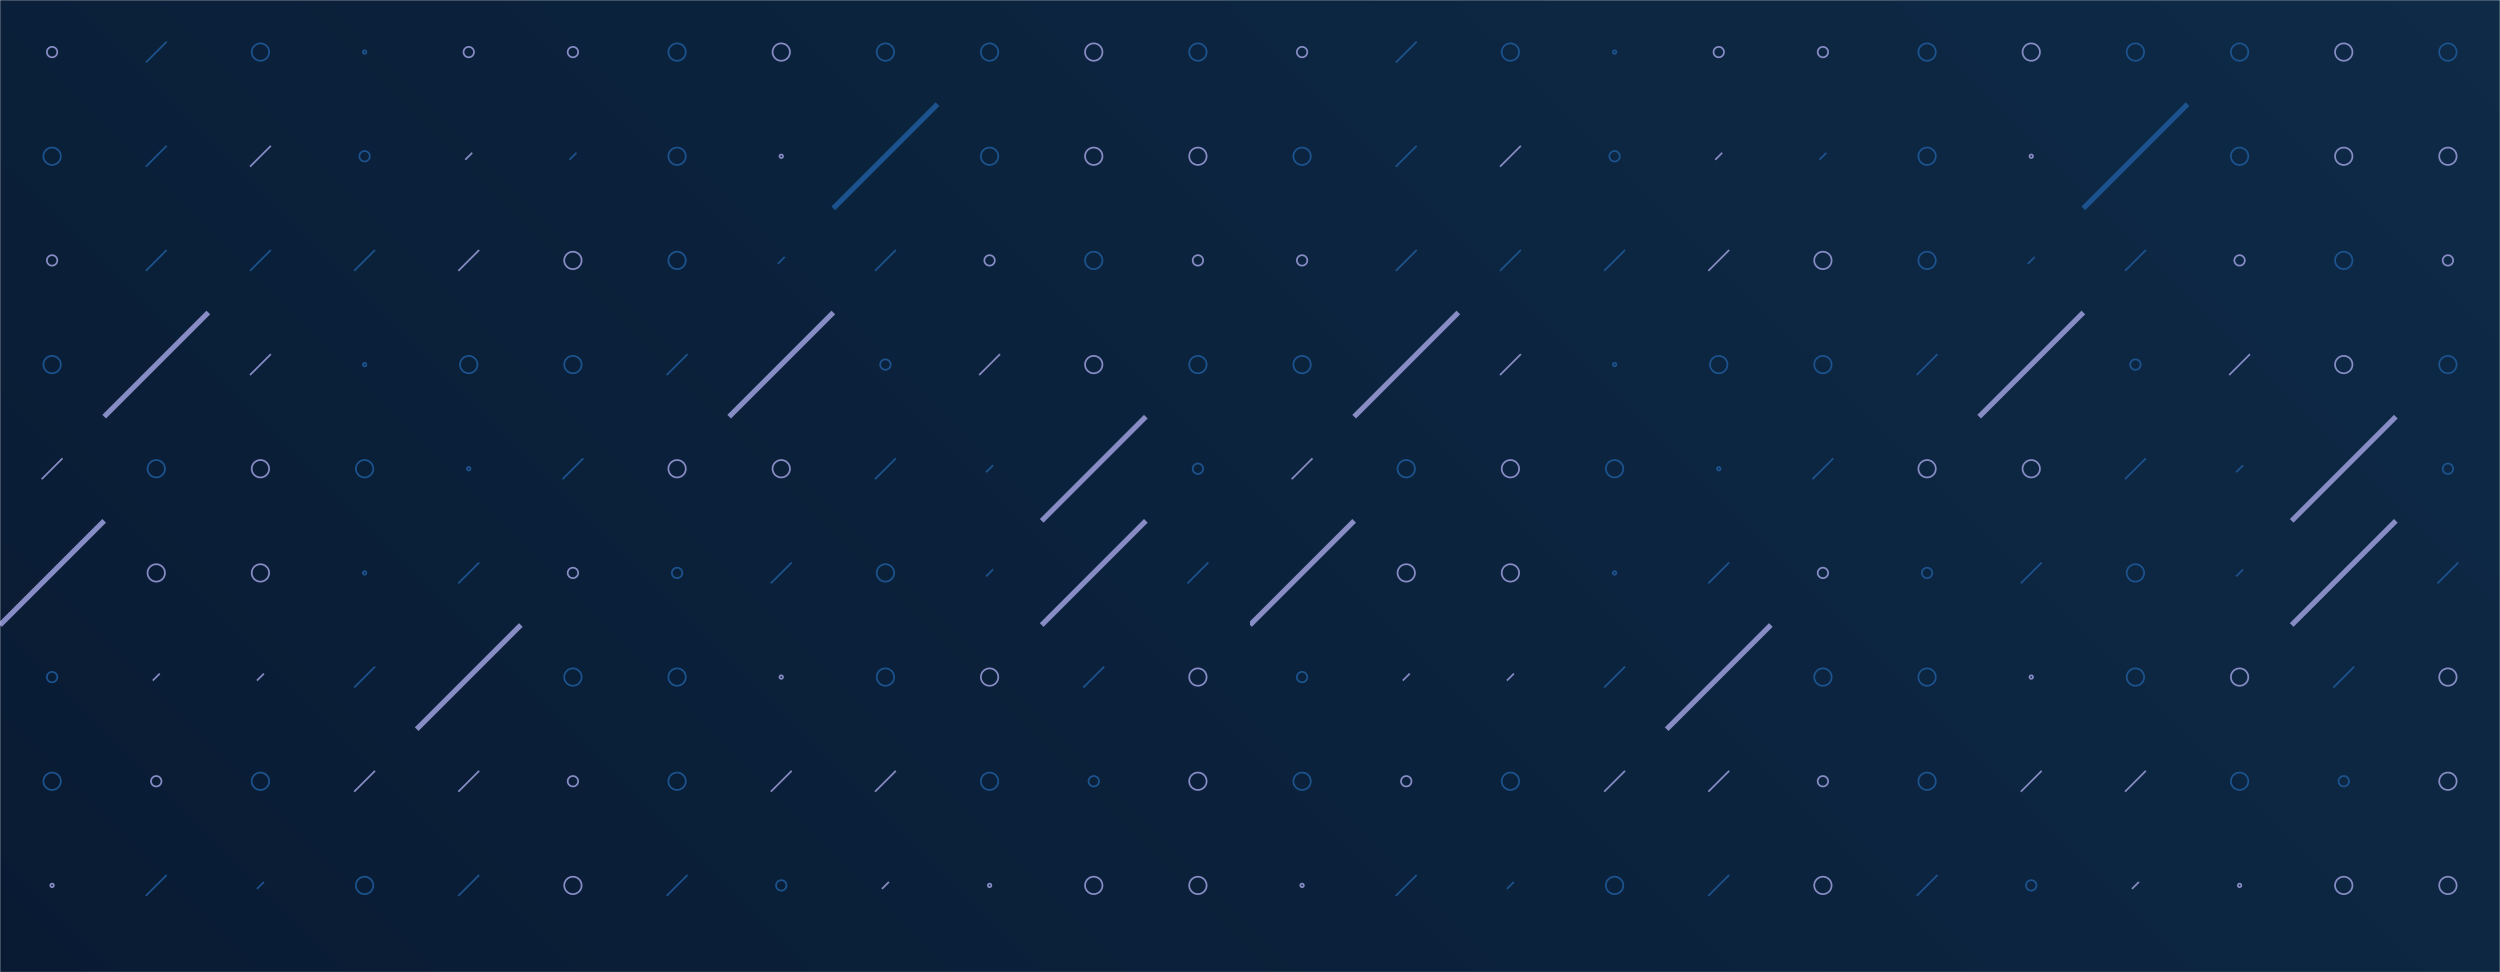 <svg xmlns="http://www.w3.org/2000/svg" version="1.1" xmlns:xlink="http://www.w3.org/1999/xlink" xmlns:svgjs="http://svgjs.dev/svgjs" width="1440" height="560" preserveAspectRatio="none" viewBox="0 0 1440 560"><g mask="url(&quot;#SvgjsMask2223&quot;)" fill="none"><rect width="1440" height="560" x="0" y="0" fill="url(&quot;#SvgjsLinearGradient2224&quot;)"></rect><use xlink:href="#SvgjsSymbol2231" x="0" y="0"></use><use xlink:href="#SvgjsSymbol2231" x="720" y="0"></use></g><defs><mask id="SvgjsMask2223"><rect width="1440" height="560" fill="#ffffff"></rect></mask><linearGradient x1="84.72%" y1="-39.29%" x2="15.28%" y2="139.29%" gradientUnits="userSpaceOnUse" id="SvgjsLinearGradient2224"><stop stop-color="#0e2a47" offset="0"></stop><stop stop-color="rgba(9, 27, 51, 1)" offset="1"></stop></linearGradient><path d="M-1 0 a1 1 0 1 0 2 0 a1 1 0 1 0 -2 0z" id="SvgjsPath2229"></path><path d="M-3 0 a3 3 0 1 0 6 0 a3 3 0 1 0 -6 0z" id="SvgjsPath2225"></path><path d="M-5 0 a5 5 0 1 0 10 0 a5 5 0 1 0 -10 0z" id="SvgjsPath2226"></path><path d="M2 -2 L-2 2z" id="SvgjsPath2230"></path><path d="M6 -6 L-6 6z" id="SvgjsPath2227"></path><path d="M30 -30 L-30 30z" id="SvgjsPath2228"></path></defs><symbol id="SvgjsSymbol2231"><use xlink:href="#SvgjsPath2225" x="30" y="30" stroke="rgba(135, 140, 197, 1)"></use><use xlink:href="#SvgjsPath2226" x="30" y="90" stroke="#1c538e"></use><use xlink:href="#SvgjsPath2225" x="30" y="150" stroke="rgba(135, 140, 197, 1)"></use><use xlink:href="#SvgjsPath2226" x="30" y="210" stroke="#1c538e"></use><use xlink:href="#SvgjsPath2227" x="30" y="270" stroke="rgba(135, 140, 197, 1)"></use><use xlink:href="#SvgjsPath2228" x="30" y="330" stroke="rgba(135, 140, 197, 1)" stroke-width="3"></use><use xlink:href="#SvgjsPath2225" x="30" y="390" stroke="#1c538e"></use><use xlink:href="#SvgjsPath2226" x="30" y="450" stroke="#1c538e"></use><use xlink:href="#SvgjsPath2229" x="30" y="510" stroke="rgba(135, 140, 197, 1)"></use><use xlink:href="#SvgjsPath2227" x="30" y="570" stroke="#1c538e"></use><use xlink:href="#SvgjsPath2227" x="90" y="30" stroke="#1c538e"></use><use xlink:href="#SvgjsPath2227" x="90" y="90" stroke="#1c538e"></use><use xlink:href="#SvgjsPath2227" x="90" y="150" stroke="#1c538e"></use><use xlink:href="#SvgjsPath2228" x="90" y="210" stroke="rgba(135, 140, 197, 1)" stroke-width="3"></use><use xlink:href="#SvgjsPath2226" x="90" y="270" stroke="#1c538e"></use><use xlink:href="#SvgjsPath2226" x="90" y="330" stroke="rgba(135, 140, 197, 1)"></use><use xlink:href="#SvgjsPath2230" x="90" y="390" stroke="rgba(135, 140, 197, 1)"></use><use xlink:href="#SvgjsPath2225" x="90" y="450" stroke="rgba(135, 140, 197, 1)"></use><use xlink:href="#SvgjsPath2227" x="90" y="510" stroke="#1c538e"></use><use xlink:href="#SvgjsPath2226" x="90" y="570" stroke="rgba(135, 140, 197, 1)"></use><use xlink:href="#SvgjsPath2226" x="150" y="30" stroke="#1c538e"></use><use xlink:href="#SvgjsPath2227" x="150" y="90" stroke="rgba(135, 140, 197, 1)"></use><use xlink:href="#SvgjsPath2227" x="150" y="150" stroke="#1c538e"></use><use xlink:href="#SvgjsPath2227" x="150" y="210" stroke="rgba(135, 140, 197, 1)"></use><use xlink:href="#SvgjsPath2226" x="150" y="270" stroke="rgba(135, 140, 197, 1)"></use><use xlink:href="#SvgjsPath2226" x="150" y="330" stroke="rgba(135, 140, 197, 1)"></use><use xlink:href="#SvgjsPath2230" x="150" y="390" stroke="rgba(135, 140, 197, 1)"></use><use xlink:href="#SvgjsPath2226" x="150" y="450" stroke="#1c538e"></use><use xlink:href="#SvgjsPath2230" x="150" y="510" stroke="#1c538e"></use><use xlink:href="#SvgjsPath2229" x="150" y="570" stroke="#1c538e"></use><use xlink:href="#SvgjsPath2229" x="210" y="30" stroke="#1c538e"></use><use xlink:href="#SvgjsPath2225" x="210" y="90" stroke="#1c538e"></use><use xlink:href="#SvgjsPath2227" x="210" y="150" stroke="#1c538e"></use><use xlink:href="#SvgjsPath2229" x="210" y="210" stroke="#1c538e"></use><use xlink:href="#SvgjsPath2226" x="210" y="270" stroke="#1c538e"></use><use xlink:href="#SvgjsPath2229" x="210" y="330" stroke="#1c538e"></use><use xlink:href="#SvgjsPath2227" x="210" y="390" stroke="#1c538e"></use><use xlink:href="#SvgjsPath2227" x="210" y="450" stroke="rgba(135, 140, 197, 1)"></use><use xlink:href="#SvgjsPath2226" x="210" y="510" stroke="#1c538e"></use><use xlink:href="#SvgjsPath2226" x="210" y="570" stroke="rgba(135, 140, 197, 1)"></use><use xlink:href="#SvgjsPath2225" x="270" y="30" stroke="rgba(135, 140, 197, 1)"></use><use xlink:href="#SvgjsPath2230" x="270" y="90" stroke="rgba(135, 140, 197, 1)"></use><use xlink:href="#SvgjsPath2227" x="270" y="150" stroke="rgba(135, 140, 197, 1)"></use><use xlink:href="#SvgjsPath2226" x="270" y="210" stroke="#1c538e"></use><use xlink:href="#SvgjsPath2229" x="270" y="270" stroke="#1c538e"></use><use xlink:href="#SvgjsPath2227" x="270" y="330" stroke="#1c538e"></use><use xlink:href="#SvgjsPath2228" x="270" y="390" stroke="rgba(135, 140, 197, 1)" stroke-width="3"></use><use xlink:href="#SvgjsPath2227" x="270" y="450" stroke="rgba(135, 140, 197, 1)"></use><use xlink:href="#SvgjsPath2227" x="270" y="510" stroke="#1c538e"></use><use xlink:href="#SvgjsPath2227" x="270" y="570" stroke="#1c538e"></use><use xlink:href="#SvgjsPath2225" x="330" y="30" stroke="rgba(135, 140, 197, 1)"></use><use xlink:href="#SvgjsPath2230" x="330" y="90" stroke="#1c538e"></use><use xlink:href="#SvgjsPath2226" x="330" y="150" stroke="rgba(135, 140, 197, 1)"></use><use xlink:href="#SvgjsPath2226" x="330" y="210" stroke="#1c538e"></use><use xlink:href="#SvgjsPath2227" x="330" y="270" stroke="#1c538e"></use><use xlink:href="#SvgjsPath2225" x="330" y="330" stroke="rgba(135, 140, 197, 1)"></use><use xlink:href="#SvgjsPath2226" x="330" y="390" stroke="#1c538e"></use><use xlink:href="#SvgjsPath2225" x="330" y="450" stroke="rgba(135, 140, 197, 1)"></use><use xlink:href="#SvgjsPath2226" x="330" y="510" stroke="rgba(135, 140, 197, 1)"></use><use xlink:href="#SvgjsPath2225" x="330" y="570" stroke="rgba(135, 140, 197, 1)"></use><use xlink:href="#SvgjsPath2226" x="390" y="30" stroke="#1c538e"></use><use xlink:href="#SvgjsPath2226" x="390" y="90" stroke="#1c538e"></use><use xlink:href="#SvgjsPath2226" x="390" y="150" stroke="#1c538e"></use><use xlink:href="#SvgjsPath2227" x="390" y="210" stroke="#1c538e"></use><use xlink:href="#SvgjsPath2226" x="390" y="270" stroke="rgba(135, 140, 197, 1)"></use><use xlink:href="#SvgjsPath2225" x="390" y="330" stroke="#1c538e"></use><use xlink:href="#SvgjsPath2226" x="390" y="390" stroke="#1c538e"></use><use xlink:href="#SvgjsPath2226" x="390" y="450" stroke="#1c538e"></use><use xlink:href="#SvgjsPath2227" x="390" y="510" stroke="#1c538e"></use><use xlink:href="#SvgjsPath2227" x="390" y="570" stroke="rgba(135, 140, 197, 1)"></use><use xlink:href="#SvgjsPath2226" x="450" y="30" stroke="rgba(135, 140, 197, 1)"></use><use xlink:href="#SvgjsPath2229" x="450" y="90" stroke="rgba(135, 140, 197, 1)"></use><use xlink:href="#SvgjsPath2230" x="450" y="150" stroke="#1c538e"></use><use xlink:href="#SvgjsPath2228" x="450" y="210" stroke="rgba(135, 140, 197, 1)" stroke-width="3"></use><use xlink:href="#SvgjsPath2226" x="450" y="270" stroke="rgba(135, 140, 197, 1)"></use><use xlink:href="#SvgjsPath2227" x="450" y="330" stroke="#1c538e"></use><use xlink:href="#SvgjsPath2229" x="450" y="390" stroke="rgba(135, 140, 197, 1)"></use><use xlink:href="#SvgjsPath2227" x="450" y="450" stroke="rgba(135, 140, 197, 1)"></use><use xlink:href="#SvgjsPath2225" x="450" y="510" stroke="#1c538e"></use><use xlink:href="#SvgjsPath2226" x="450" y="570" stroke="rgba(135, 140, 197, 1)"></use><use xlink:href="#SvgjsPath2226" x="510" y="30" stroke="#1c538e"></use><use xlink:href="#SvgjsPath2228" x="510" y="90" stroke="#1c538e" stroke-width="3"></use><use xlink:href="#SvgjsPath2227" x="510" y="150" stroke="#1c538e"></use><use xlink:href="#SvgjsPath2225" x="510" y="210" stroke="#1c538e"></use><use xlink:href="#SvgjsPath2227" x="510" y="270" stroke="#1c538e"></use><use xlink:href="#SvgjsPath2226" x="510" y="330" stroke="#1c538e"></use><use xlink:href="#SvgjsPath2226" x="510" y="390" stroke="#1c538e"></use><use xlink:href="#SvgjsPath2227" x="510" y="450" stroke="rgba(135, 140, 197, 1)"></use><use xlink:href="#SvgjsPath2230" x="510" y="510" stroke="rgba(135, 140, 197, 1)"></use><use xlink:href="#SvgjsPath2227" x="510" y="570" stroke="rgba(135, 140, 197, 1)"></use><use xlink:href="#SvgjsPath2226" x="570" y="30" stroke="#1c538e"></use><use xlink:href="#SvgjsPath2226" x="570" y="90" stroke="#1c538e"></use><use xlink:href="#SvgjsPath2225" x="570" y="150" stroke="rgba(135, 140, 197, 1)"></use><use xlink:href="#SvgjsPath2227" x="570" y="210" stroke="rgba(135, 140, 197, 1)"></use><use xlink:href="#SvgjsPath2230" x="570" y="270" stroke="#1c538e"></use><use xlink:href="#SvgjsPath2230" x="570" y="330" stroke="#1c538e"></use><use xlink:href="#SvgjsPath2226" x="570" y="390" stroke="rgba(135, 140, 197, 1)"></use><use xlink:href="#SvgjsPath2226" x="570" y="450" stroke="#1c538e"></use><use xlink:href="#SvgjsPath2229" x="570" y="510" stroke="rgba(135, 140, 197, 1)"></use><use xlink:href="#SvgjsPath2226" x="570" y="570" stroke="#1c538e"></use><use xlink:href="#SvgjsPath2226" x="630" y="30" stroke="rgba(135, 140, 197, 1)"></use><use xlink:href="#SvgjsPath2226" x="630" y="90" stroke="rgba(135, 140, 197, 1)"></use><use xlink:href="#SvgjsPath2226" x="630" y="150" stroke="#1c538e"></use><use xlink:href="#SvgjsPath2226" x="630" y="210" stroke="rgba(135, 140, 197, 1)"></use><use xlink:href="#SvgjsPath2228" x="630" y="270" stroke="rgba(135, 140, 197, 1)" stroke-width="3"></use><use xlink:href="#SvgjsPath2228" x="630" y="330" stroke="rgba(135, 140, 197, 1)" stroke-width="3"></use><use xlink:href="#SvgjsPath2227" x="630" y="390" stroke="#1c538e"></use><use xlink:href="#SvgjsPath2225" x="630" y="450" stroke="#1c538e"></use><use xlink:href="#SvgjsPath2226" x="630" y="510" stroke="rgba(135, 140, 197, 1)"></use><use xlink:href="#SvgjsPath2226" x="630" y="570" stroke="#1c538e"></use><use xlink:href="#SvgjsPath2226" x="690" y="30" stroke="#1c538e"></use><use xlink:href="#SvgjsPath2226" x="690" y="90" stroke="rgba(135, 140, 197, 1)"></use><use xlink:href="#SvgjsPath2225" x="690" y="150" stroke="rgba(135, 140, 197, 1)"></use><use xlink:href="#SvgjsPath2226" x="690" y="210" stroke="#1c538e"></use><use xlink:href="#SvgjsPath2225" x="690" y="270" stroke="#1c538e"></use><use xlink:href="#SvgjsPath2227" x="690" y="330" stroke="#1c538e"></use><use xlink:href="#SvgjsPath2226" x="690" y="390" stroke="rgba(135, 140, 197, 1)"></use><use xlink:href="#SvgjsPath2226" x="690" y="450" stroke="rgba(135, 140, 197, 1)"></use><use xlink:href="#SvgjsPath2226" x="690" y="510" stroke="rgba(135, 140, 197, 1)"></use><use xlink:href="#SvgjsPath2230" x="690" y="570" stroke="rgba(135, 140, 197, 1)"></use></symbol></svg>